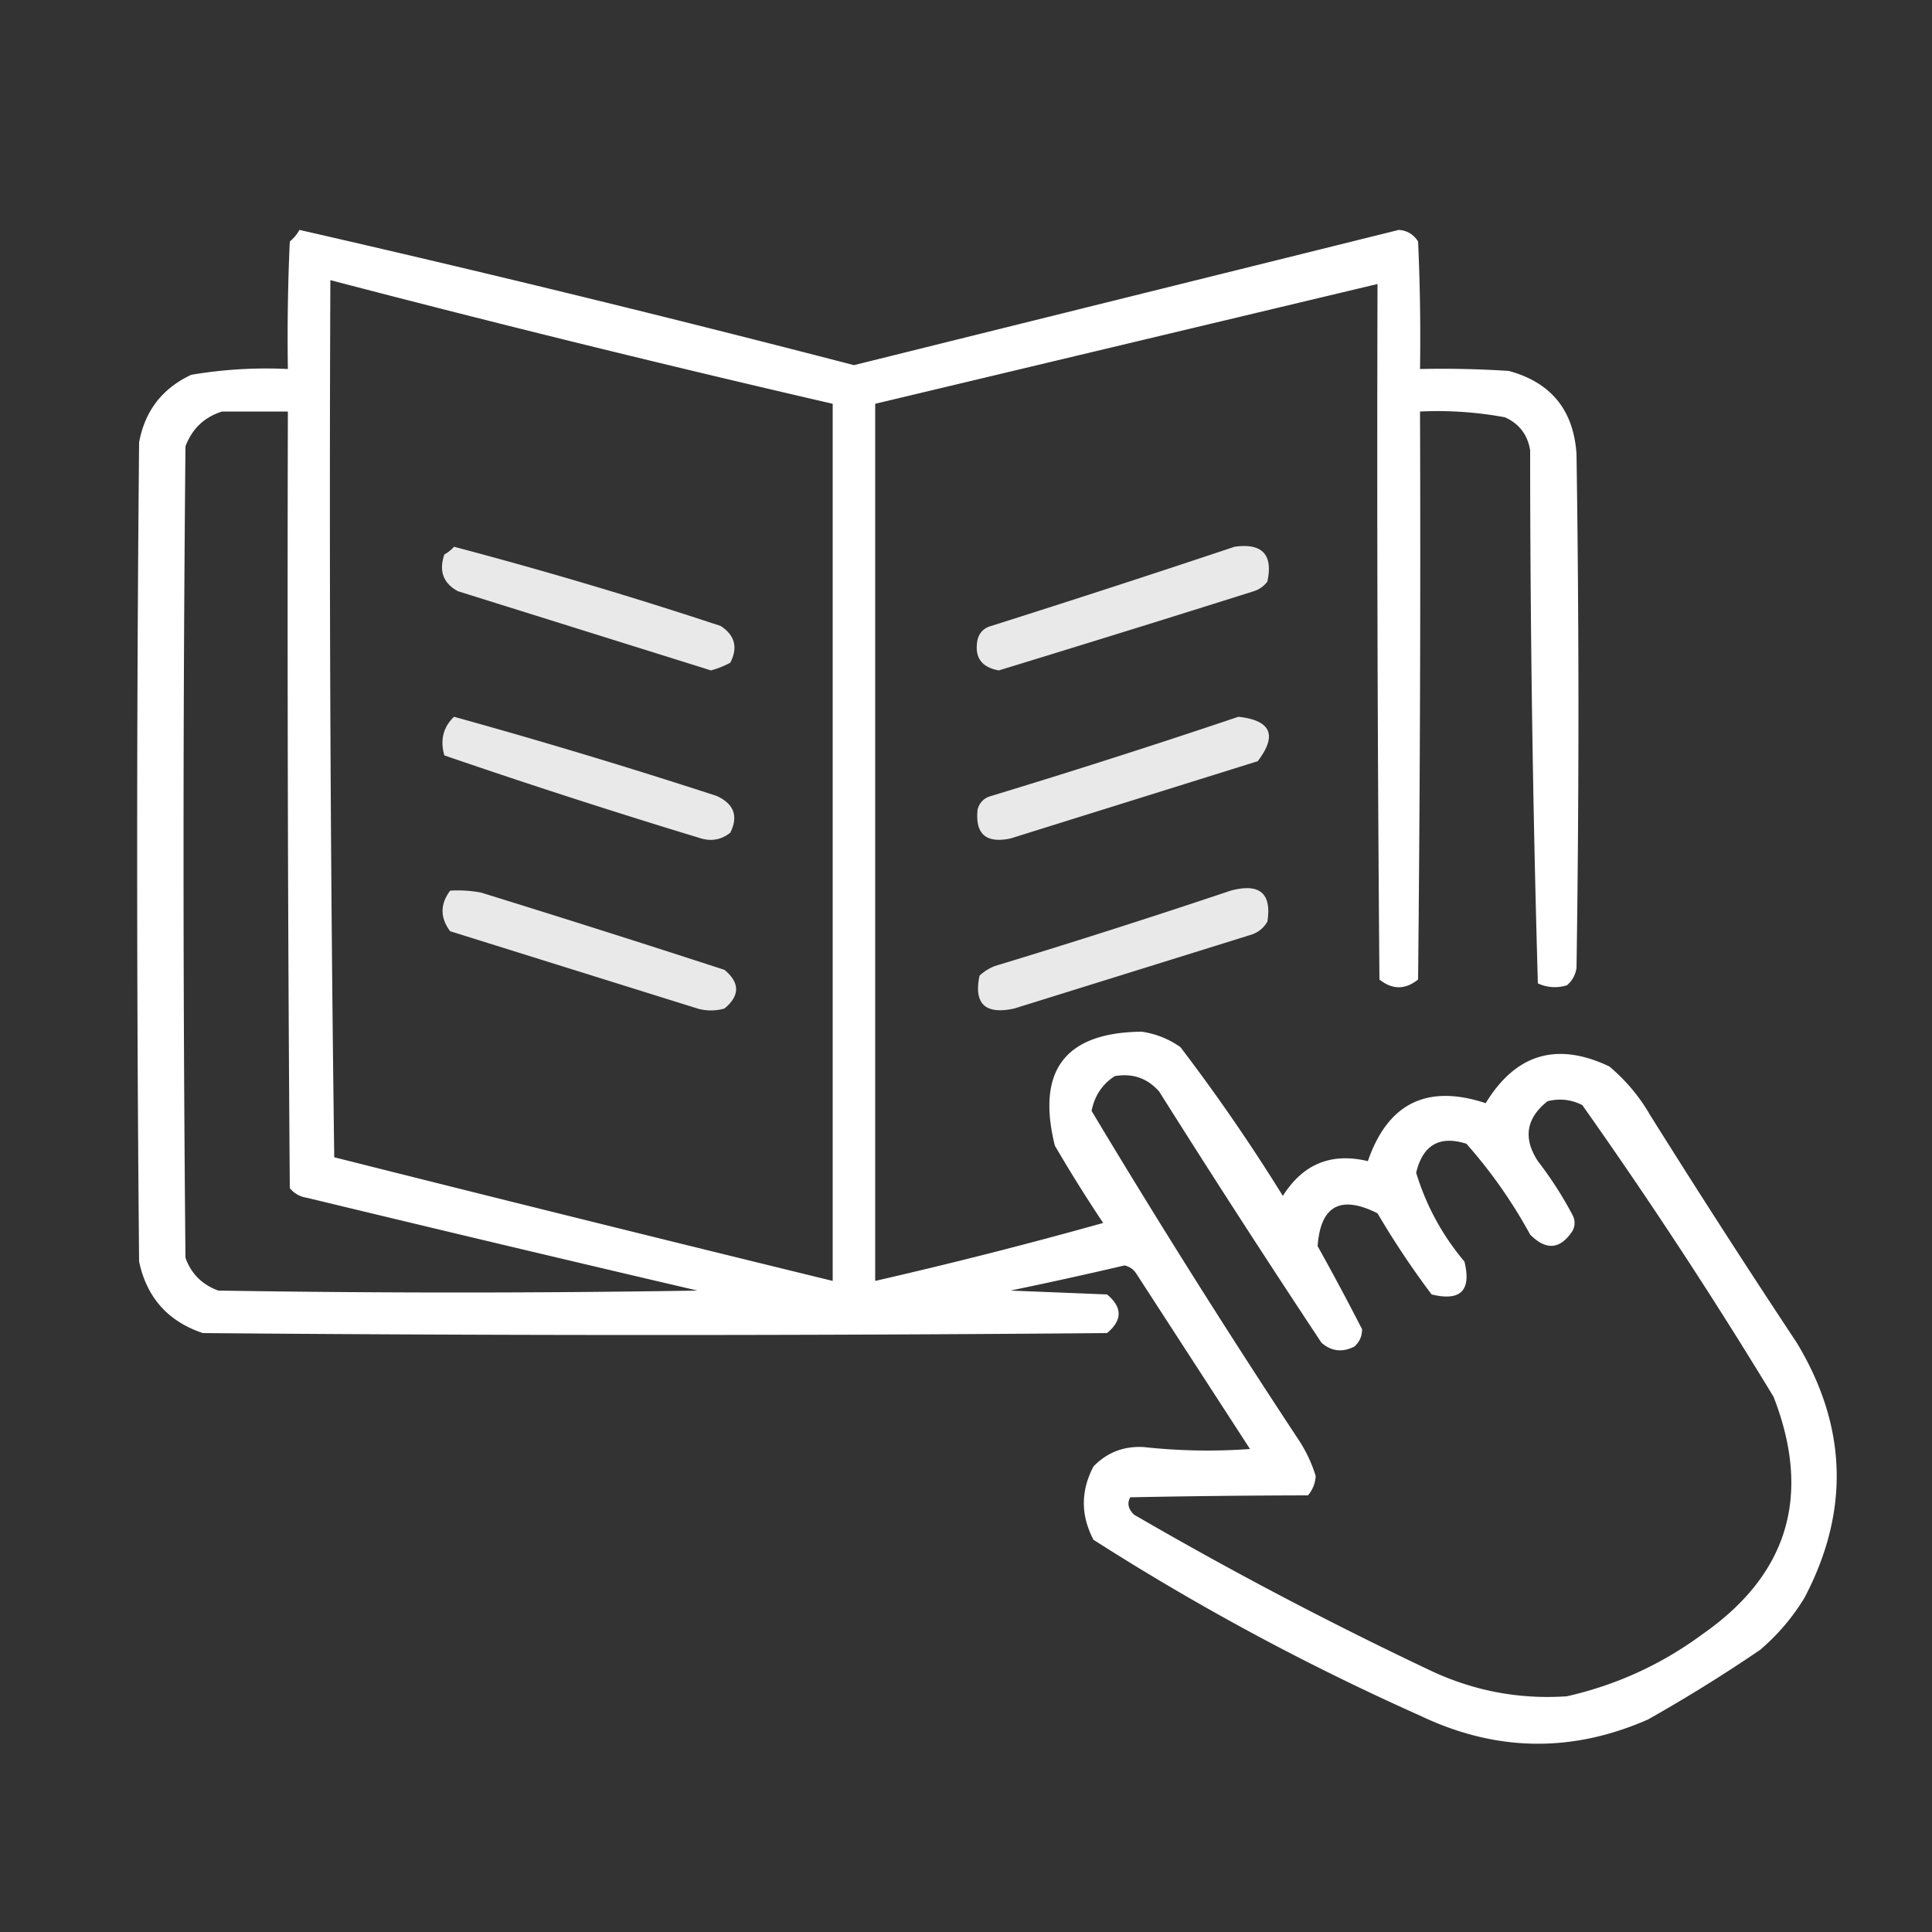 <svg class="guestbook-svg" xmlns="http://www.w3.org/2000/svg" viewBox="0 0 500 500" height="125" width="125"
    style="shape-rendering:geometricPrecision;text-rendering:geometricPrecision;image-rendering:optimizeQuality;fill-rule:evenodd;clip-rule:evenodd">
    <rect x="0" y="0" width="500" height="500" fill="#333333" stroke="none"/>
    <path fill="white"
        d="M77.5 59.5a4996.061 4996.061 0 0 1 143.5 35l141-35c2.151.143 3.818 1.143 5 3 .5 10.995.667 21.995.5 33 7.674-.166 15.341 0 23 .5 10.915 2.98 16.748 10.147 17.5 21.5a4420.29 4420.29 0 0 1 0 133c-.273 1.829-1.107 3.329-2.5 4.5-2.599.769-5.099.602-7.5-.5a4827.651 4827.651 0 0 1-2-138c-.668-3.999-2.835-6.832-6.5-8.5a95.554 95.554 0 0 0-22-1.5c.167 49.001 0 98.001-.5 147-3.333 2.667-6.667 2.667-10 0-.5-59.999-.667-119.999-.5-180l-130 31v227c19.786-4.53 39.453-9.53 59-15a388.977 388.977 0 0 1-12.5-20c-4.839-19.475 2.661-29.308 22.5-29.5 3.675.557 7.008 1.89 10 4a482.508 482.508 0 0 1 26.5 38.5c5.206-8.272 12.539-11.272 22-9 5.175-15.004 15.342-20.004 30.5-15 7.785-12.78 18.451-15.947 32-9.5 4.252 3.581 7.752 7.748 10.5 12.5a2719.819 2719.819 0 0 0 38 59c13.085 21.662 13.751 43.662 2 66-3.083 5.088-6.917 9.588-11.5 13.5a407.687 407.687 0 0 1-29 18c-19.758 8.689-39.425 8.355-59-1-29.406-13.123-57.573-28.289-84.5-45.5-3.333-6.333-3.333-12.667 0-19 3.54-3.626 7.874-5.293 13-5 9.153.999 18.32 1.166 27.5.5L294 329.5c-.739-1.074-1.739-1.741-3-2a1159.364 1159.364 0 0 1-29.5 6.5l25 1c4 3.333 4 6.667 0 10-78 .667-156 .667-234 0-9.014-3.015-14.514-9.182-16.5-18.5-.667-70.667-.667-141.333 0-212 1.497-8.162 5.997-13.995 13.5-17.5a115.334 115.334 0 0 1 25-1.5c-.166-11.005 0-22.005.5-33a10.521 10.521 0 0 0 2.5-3zm8 13a4620.048 4620.048 0 0 0 130 32v227a18226.733 18226.733 0 0 1-129-32c-1-75.664-1.333-151.33-1-227zm-28 34h17c-.167 67.001 0 134.001.5 201 1.171 1.393 2.671 2.227 4.5 2.5a13776.499 13776.499 0 0 0 101 24 3842.33 3842.33 0 0 1-124 0c-4.193-1.526-7.026-4.359-8.5-8.5-.667-70-.667-140 0-210 1.75-4.585 4.916-7.585 9.5-9zm231 172c4.626-.8 8.46.534 11.5 4a3311.87 3311.87 0 0 0 42 65c2.553 2.229 5.386 2.562 8.5 1 1.34-1.188 2.007-2.688 2-4.5a677.24 677.24 0 0 0-11.5-21.5c.756-10.466 5.923-13.299 15.5-8.5a222.537 222.537 0 0 0 14 21c7.5 1.833 10.333-1 8.5-8.5-5.745-6.824-9.912-14.491-12.5-23 1.727-7.193 6.061-9.693 13-7.5 6.336 7.145 11.836 14.979 16.5 23.5 4.155 4.204 7.822 3.871 11-1 .667-1.333.667-2.667 0-4a97.042 97.042 0 0 0-9-14c-3.871-5.941-3.038-11.107 2.5-15.5 3.134-.79 6.134-.457 9 1a1287.113 1287.113 0 0 1 49.5 75.5c9.933 25.522 3.767 46.022-18.5 61.5-10.526 7.762-22.192 13.095-35 16-12.59.854-24.59-1.479-36-7a1027.865 1027.865 0 0 1-76-40c-1.514-1.439-1.847-2.939-1-4.5 15.315-.304 30.648-.471 46-.5 1.218-1.438 1.885-3.105 2-5a36.012 36.012 0 0 0-4.5-9.5 2301.166 2301.166 0 0 1-53.5-85c.786-3.933 2.786-6.933 6-9z" />
    <path style="opacity:.891" fill="white"
        d="M117.5 141.5a1166.434 1166.434 0 0 1 69 20.5c3.687 2.398 4.521 5.565 2.5 9.5a22.703 22.703 0 0 1-5 2L118.5 153c-3.792-2.053-4.958-5.219-3.5-9.5.995-.566 1.828-1.233 2.5-2z" />
    <path style="opacity:.888" fill="white"
        d="M319.5 141.5c7.165-1.003 9.998 1.997 8.5 9a6.978 6.978 0 0 1-3.5 2.5 7555.976 7555.976 0 0 1-66 20.5c-4.566-.802-6.4-3.468-5.5-8 .5-1.833 1.667-3 3.5-3.5a4095.498 4095.498 0 0 0 63-20.5z" />
    <path style="opacity:.891" fill="white"
        d="M117.5 185.5a1589.961 1589.961 0 0 1 68 20.5c4.455 2.06 5.622 5.227 3.5 9.5-2.243 1.782-4.743 2.282-7.5 1.5a1934.198 1934.198 0 0 1-66.5-21.5c-1.137-3.963-.303-7.296 2.5-10z" />
    <path style="opacity:.89" fill="white"
        d="M320.5 185.5c8.457.937 10.124 4.77 5 11.5l-64 20c-6.334 1.329-9.168-1.171-8.5-7.5.5-1.833 1.667-3 3.5-3.5a2220.986 2220.986 0 0 0 64-20.5z" />
    <path style="opacity:.894" fill="white"
        d="M116.5 230.5a32.462 32.462 0 0 1 8 .5 4509.421 4509.421 0 0 1 63 20c4 3.333 4 6.667 0 10a12.494 12.494 0 0 1-7 0l-64-20c-2.62-3.498-2.62-6.998 0-10.5zM318.5 230.5c7.481-2.006 10.647.661 9.5 8-1.008 1.759-2.508 2.926-4.5 3.5l-61 19c-7.525 1.639-10.525-1.195-9-8.5a12.403 12.403 0 0 1 4-2.5 2183.35 2183.35 0 0 0 61-19.5z" />
</svg>